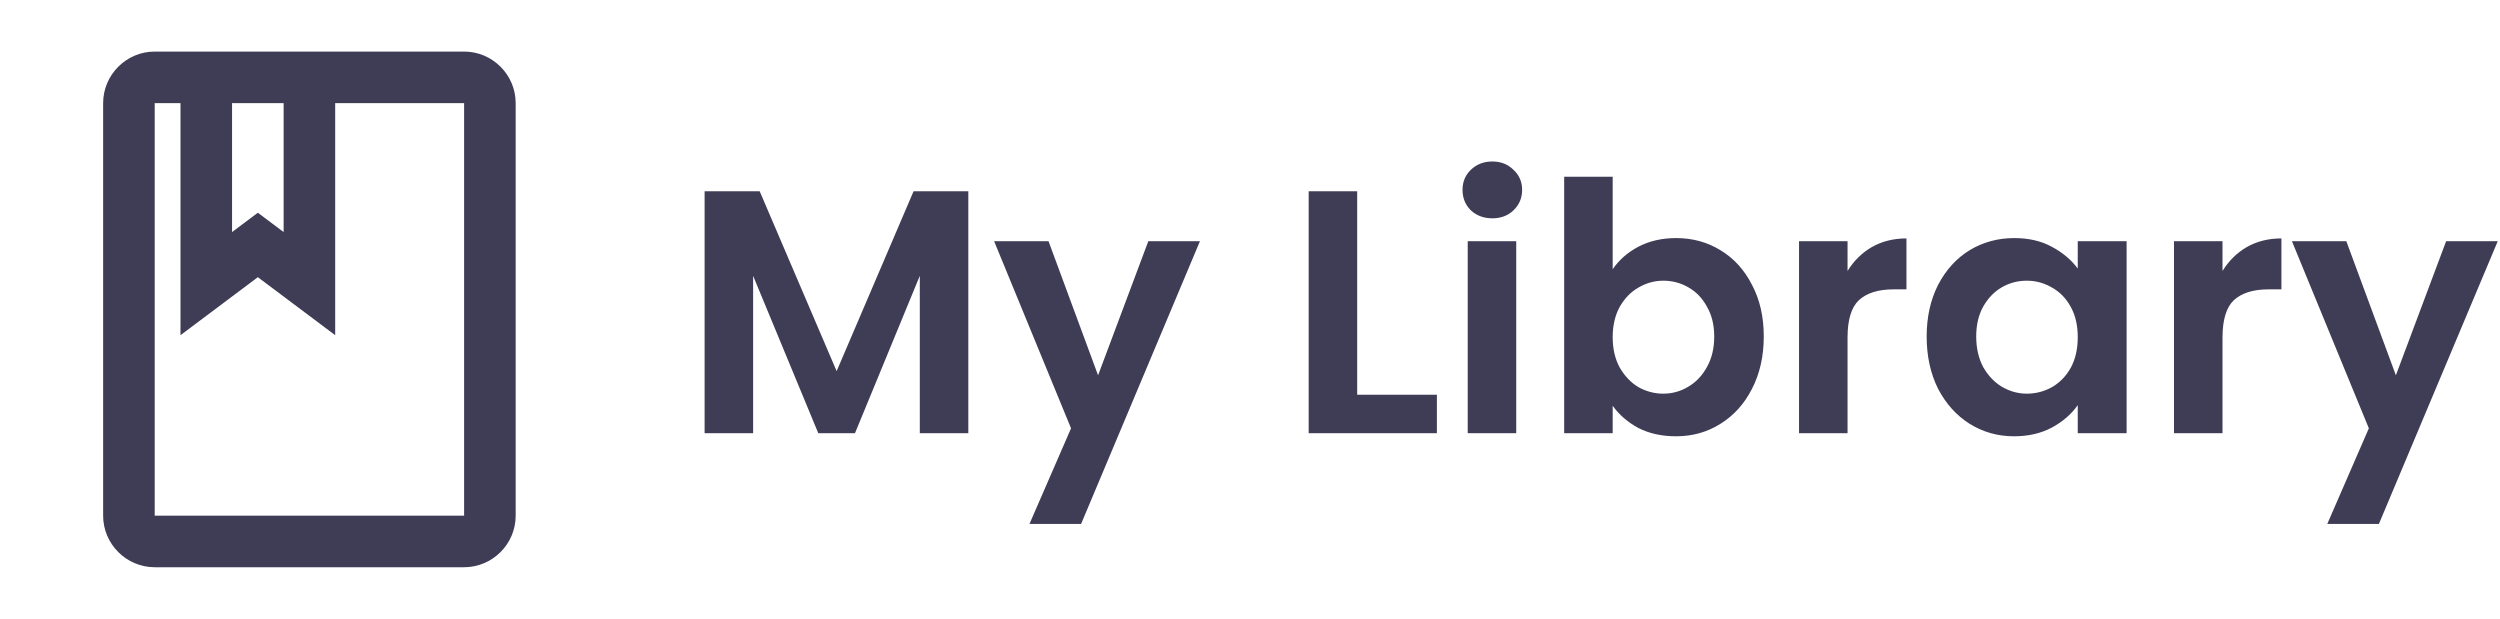 <svg width="202" height="50" viewBox="0 0 202 50" fill="none" xmlns="http://www.w3.org/2000/svg">
<path d="M37.5 4.167H12.5C10.208 4.167 8.333 6.042 8.333 8.333V41.667C8.333 43.958 10.208 45.833 12.5 45.833H37.5C39.792 45.833 41.667 43.958 41.667 41.667V8.333C41.667 6.042 39.792 4.167 37.5 4.167ZM18.75 8.333H22.917V18.75L20.833 17.188L18.75 18.75V8.333ZM37.5 41.667H12.5V8.333H14.583V27.083L20.833 22.396L27.083 27.083V8.333H37.5V41.667Z" fill="#3F3D56"/>
<path d="M78.24 15.456V35H74.32V22.288L69.084 35H66.116L60.852 22.288V35H56.932V15.456H61.384L67.6 29.988L73.816 15.456H78.24ZM96.956 19.488L87.352 42.336H83.18L86.54 34.608L80.324 19.488H84.72L88.724 30.324L92.784 19.488H96.956ZM109.661 31.892H116.101V35H105.741V15.456H109.661V31.892ZM120.58 17.64C119.889 17.64 119.311 17.425 118.844 16.996C118.396 16.548 118.172 15.997 118.172 15.344C118.172 14.691 118.396 14.149 118.844 13.72C119.311 13.272 119.889 13.048 120.58 13.048C121.271 13.048 121.84 13.272 122.288 13.72C122.755 14.149 122.988 14.691 122.988 15.344C122.988 15.997 122.755 16.548 122.288 16.996C121.84 17.425 121.271 17.64 120.58 17.64ZM122.512 19.488V35H118.592V19.488H122.512ZM130.305 21.756C130.809 21.009 131.5 20.403 132.377 19.936C133.273 19.469 134.29 19.236 135.429 19.236C136.754 19.236 137.949 19.563 139.013 20.216C140.096 20.869 140.945 21.803 141.561 23.016C142.196 24.211 142.513 25.601 142.513 27.188C142.513 28.775 142.196 30.184 141.561 31.416C140.945 32.629 140.096 33.572 139.013 34.244C137.949 34.916 136.754 35.252 135.429 35.252C134.272 35.252 133.254 35.028 132.377 34.58C131.518 34.113 130.828 33.516 130.305 32.788V35H126.385V14.28H130.305V21.756ZM138.509 27.188C138.509 26.255 138.313 25.452 137.921 24.78C137.548 24.089 137.044 23.567 136.409 23.212C135.793 22.857 135.121 22.68 134.393 22.68C133.684 22.68 133.012 22.867 132.377 23.24C131.761 23.595 131.257 24.117 130.865 24.808C130.492 25.499 130.305 26.311 130.305 27.244C130.305 28.177 130.492 28.989 130.865 29.68C131.257 30.371 131.761 30.903 132.377 31.276C133.012 31.631 133.684 31.808 134.393 31.808C135.121 31.808 135.793 31.621 136.409 31.248C137.044 30.875 137.548 30.343 137.921 29.652C138.313 28.961 138.509 28.14 138.509 27.188ZM149.282 21.896C149.786 21.075 150.439 20.431 151.242 19.964C152.063 19.497 152.996 19.264 154.042 19.264V23.38H153.006C151.774 23.38 150.84 23.669 150.206 24.248C149.59 24.827 149.282 25.835 149.282 27.272V35H145.362V19.488H149.282V21.896ZM155.674 27.188C155.674 25.62 155.982 24.229 156.598 23.016C157.233 21.803 158.082 20.869 159.146 20.216C160.229 19.563 161.433 19.236 162.758 19.236C163.915 19.236 164.923 19.469 165.782 19.936C166.659 20.403 167.359 20.991 167.882 21.7V19.488H171.83V35H167.882V32.732C167.378 33.46 166.678 34.067 165.782 34.552C164.905 35.019 163.887 35.252 162.73 35.252C161.423 35.252 160.229 34.916 159.146 34.244C158.082 33.572 157.233 32.629 156.598 31.416C155.982 30.184 155.674 28.775 155.674 27.188ZM167.882 27.244C167.882 26.292 167.695 25.48 167.322 24.808C166.949 24.117 166.445 23.595 165.81 23.24C165.175 22.867 164.494 22.68 163.766 22.68C163.038 22.68 162.366 22.857 161.75 23.212C161.134 23.567 160.63 24.089 160.238 24.78C159.865 25.452 159.678 26.255 159.678 27.188C159.678 28.121 159.865 28.943 160.238 29.652C160.63 30.343 161.134 30.875 161.75 31.248C162.385 31.621 163.057 31.808 163.766 31.808C164.494 31.808 165.175 31.631 165.81 31.276C166.445 30.903 166.949 30.38 167.322 29.708C167.695 29.017 167.882 28.196 167.882 27.244ZM179.579 21.896C180.083 21.075 180.736 20.431 181.539 19.964C182.36 19.497 183.293 19.264 184.339 19.264V23.38H183.303C182.071 23.38 181.137 23.669 180.503 24.248C179.887 24.827 179.579 25.835 179.579 27.272V35H175.659V19.488H179.579V21.896ZM201.819 19.488L192.215 42.336H188.043L191.403 34.608L185.187 19.488H189.583L193.587 30.324L197.647 19.488H201.819Z" fill="#3F3D56"/>
</svg>

